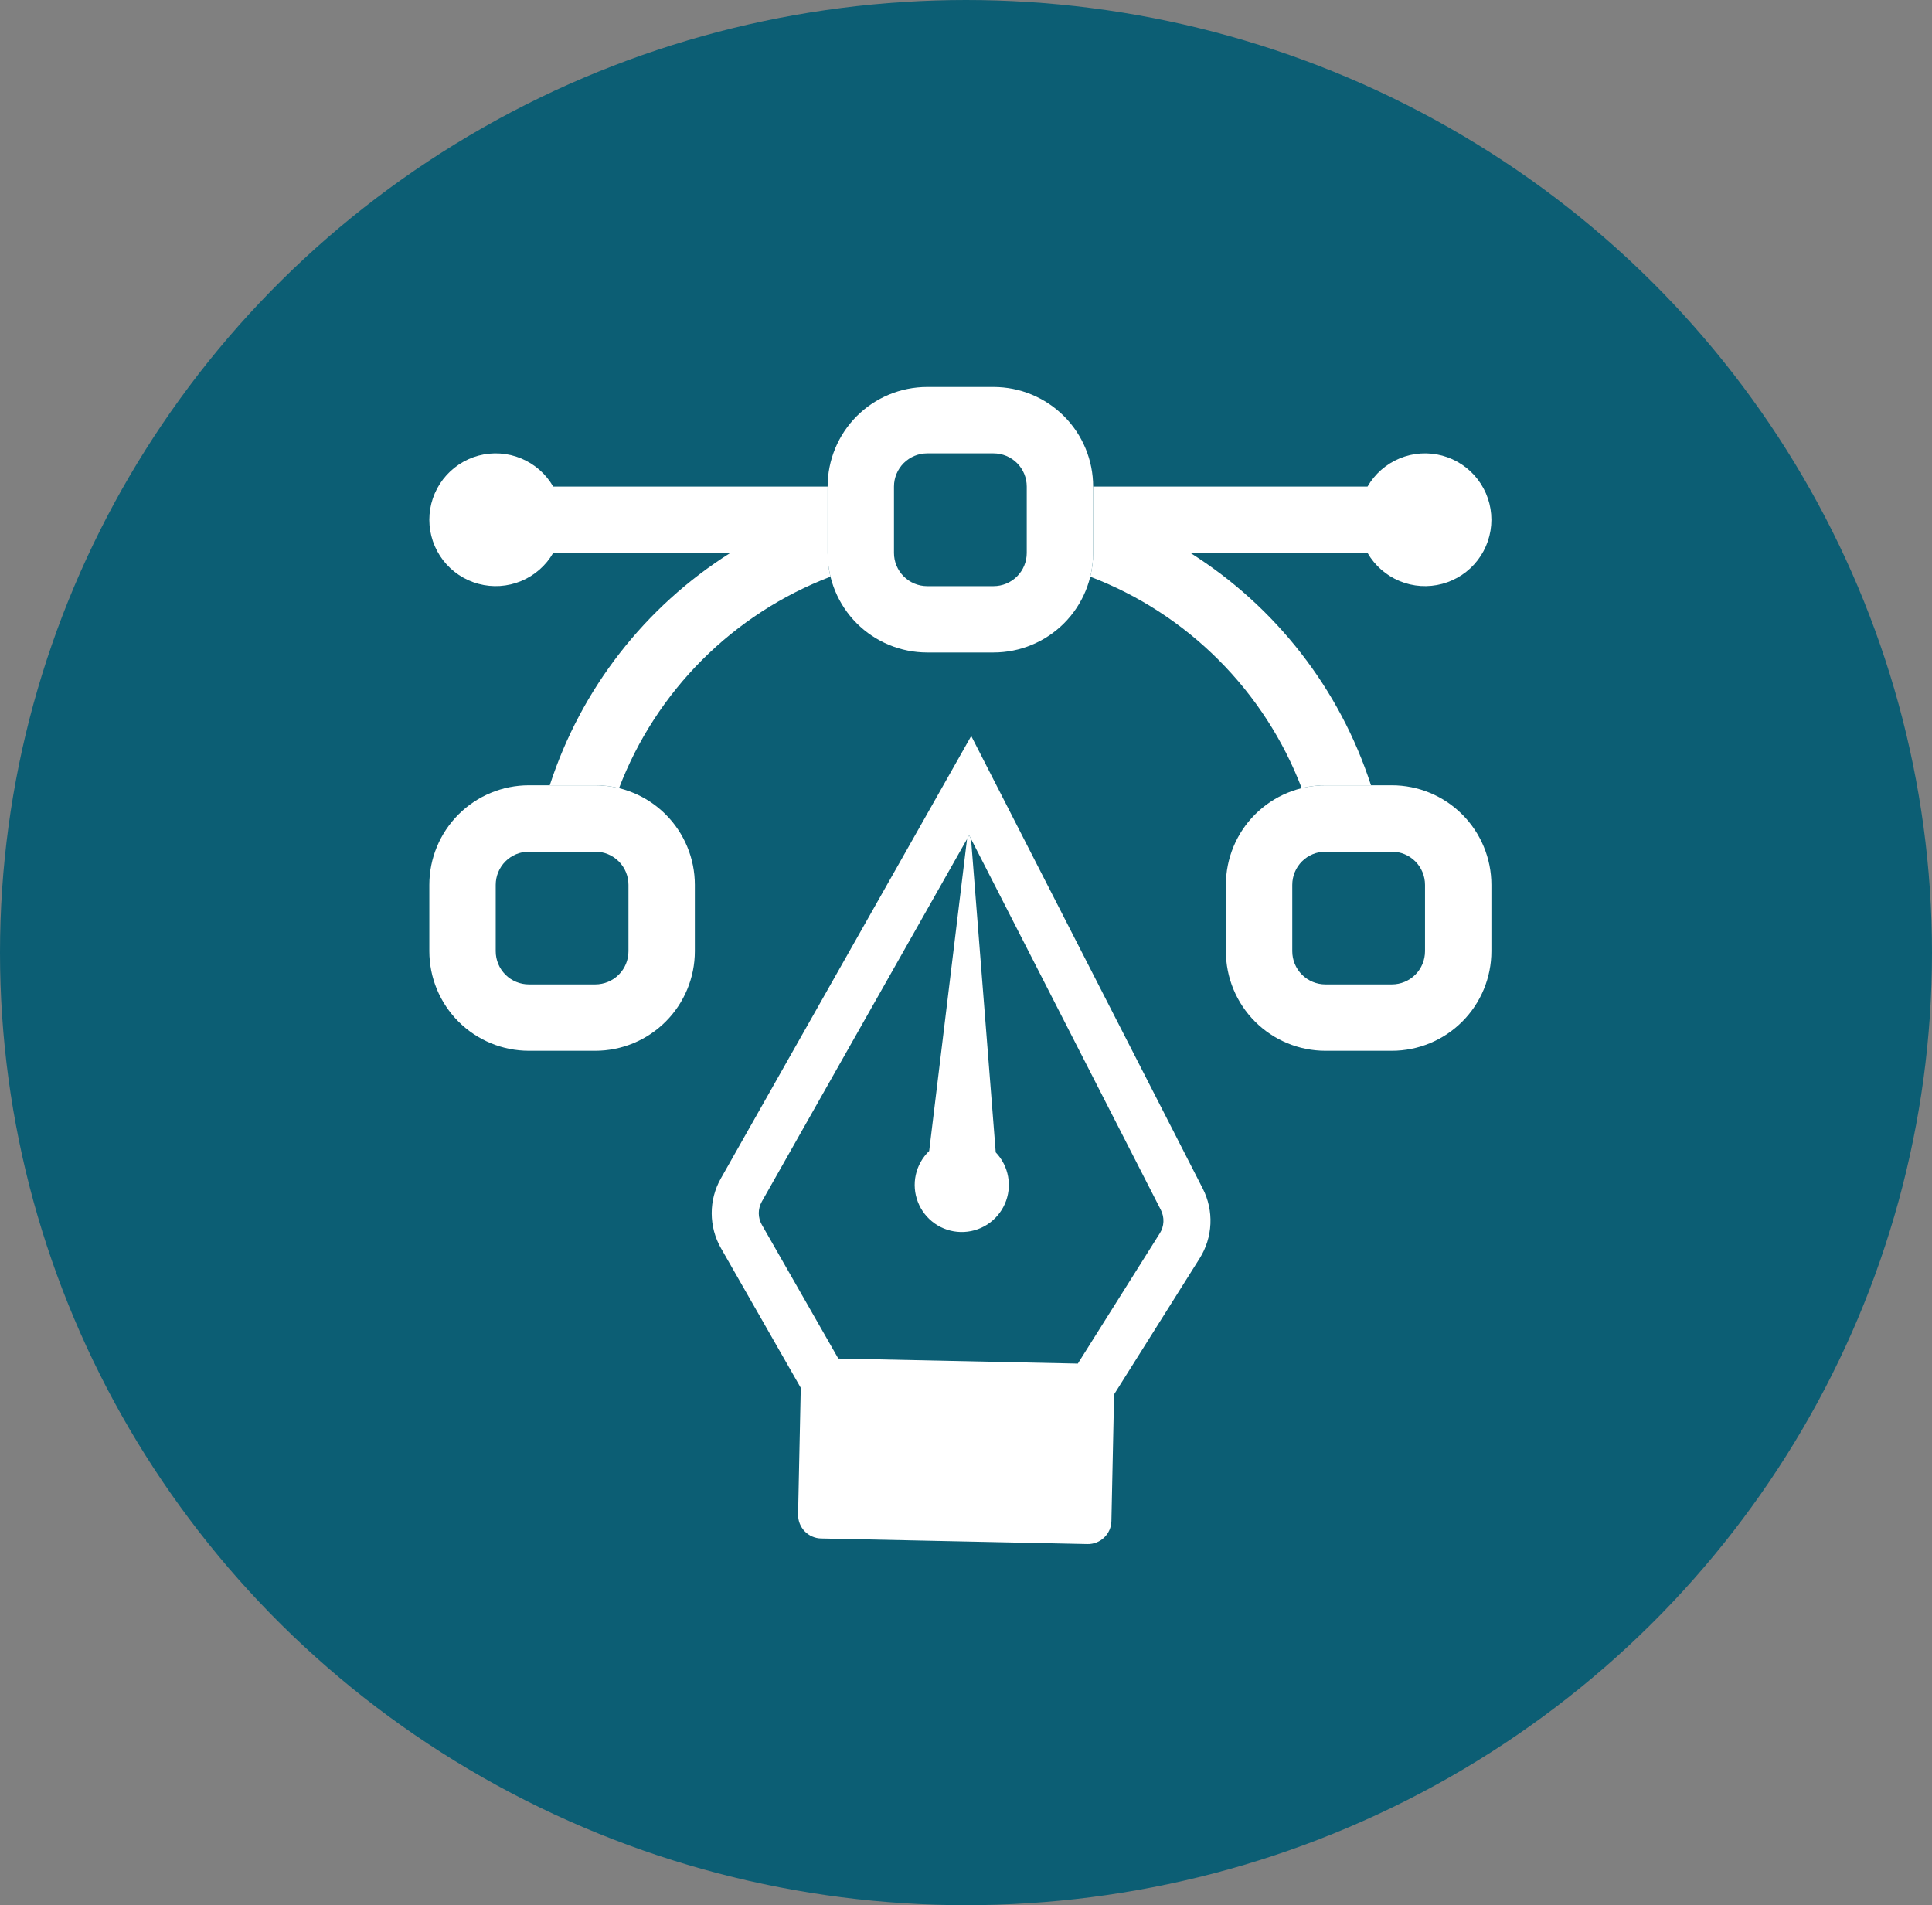 <svg width="72" height="71" viewBox="0 0 72 71" fill="none" xmlns="http://www.w3.org/2000/svg">
<rect x="0" y="0" width="72" height="71" fill="#808080" stroke="none"/>
<ellipse cx="36" cy="35.5" rx="36" ry="35.5" fill="#0C5E74"/>
<g clip-path="url(#clip0_883_74)">
<path fill-rule="evenodd" clip-rule="evenodd" d="M16 32.975C16 31.991 16.391 31.047 17.087 30.351C17.783 29.655 18.727 29.264 19.711 29.264H22.184C23.169 29.264 24.112 29.655 24.808 30.351C25.504 31.047 25.895 31.991 25.895 32.975V35.448C25.895 36.432 25.504 37.376 24.808 38.072C24.112 38.768 23.169 39.159 22.184 39.159H19.711C18.727 39.159 17.783 38.768 17.087 38.072C16.391 37.376 16 36.432 16 35.448V32.975ZM19.711 31.738C19.383 31.738 19.068 31.868 18.836 32.1C18.604 32.332 18.474 32.647 18.474 32.975V35.448C18.474 35.776 18.604 36.091 18.836 36.323C19.068 36.555 19.383 36.685 19.711 36.685H22.184C22.512 36.685 22.827 36.555 23.059 36.323C23.291 36.091 23.421 35.776 23.421 35.448V32.975C23.421 32.647 23.291 32.332 23.059 32.1C22.827 31.868 22.512 31.738 22.184 31.738H19.711ZM45.685 32.975C45.685 31.991 46.076 31.047 46.772 30.351C47.468 29.655 48.412 29.264 49.396 29.264H51.87C52.854 29.264 53.797 29.655 54.493 30.351C55.189 31.047 55.58 31.991 55.58 32.975V35.448C55.58 36.432 55.189 37.376 54.493 38.072C53.797 38.768 52.854 39.159 51.87 39.159H49.396C48.412 39.159 47.468 38.768 46.772 38.072C46.076 37.376 45.685 36.432 45.685 35.448V32.975ZM49.396 31.738C49.068 31.738 48.753 31.868 48.521 32.1C48.289 32.332 48.159 32.647 48.159 32.975V35.448C48.159 35.776 48.289 36.091 48.521 36.323C48.753 36.555 49.068 36.685 49.396 36.685H51.87C52.198 36.685 52.512 36.555 52.744 36.323C52.976 36.091 53.106 35.776 53.106 35.448V32.975C53.106 32.647 52.976 32.332 52.744 32.1C52.512 31.868 52.198 31.738 51.87 31.738H49.396ZM30.843 18.132C30.843 17.148 31.233 16.204 31.929 15.508C32.625 14.812 33.569 14.421 34.553 14.421H37.027C38.011 14.421 38.955 14.812 39.651 15.508C40.347 16.204 40.738 17.148 40.738 18.132V20.606C40.738 21.59 40.347 22.534 39.651 23.23C38.955 23.925 38.011 24.316 37.027 24.316H34.553C33.569 24.316 32.625 23.925 31.929 23.23C31.233 22.534 30.843 21.59 30.843 20.606V18.132ZM34.553 16.895C34.225 16.895 33.911 17.026 33.679 17.257C33.447 17.489 33.316 17.804 33.316 18.132V20.606C33.316 20.934 33.447 21.248 33.679 21.48C33.911 21.712 34.225 21.843 34.553 21.843H37.027C37.355 21.843 37.67 21.712 37.902 21.48C38.134 21.248 38.264 20.934 38.264 20.606V18.132C38.264 17.804 38.134 17.489 37.902 17.257C37.67 17.026 37.355 16.895 37.027 16.895H34.553Z" fill="white"/>
<path d="M30.843 18.132H20.616C20.344 17.66 19.924 17.292 19.42 17.083C18.917 16.875 18.36 16.838 17.834 16.979C17.308 17.12 16.843 17.431 16.511 17.863C16.18 18.295 16 18.824 16 19.369C16 19.913 16.18 20.443 16.511 20.875C16.843 21.307 17.308 21.617 17.834 21.758C18.36 21.899 18.917 21.863 19.42 21.654C19.924 21.446 20.344 21.077 20.616 20.606H27.216C24.03 22.617 21.65 25.68 20.488 29.264H22.184C22.489 29.264 22.788 29.301 23.07 29.37C23.755 27.577 24.811 25.948 26.169 24.59C27.526 23.232 29.155 22.176 30.949 21.491C30.878 21.201 30.842 20.904 30.843 20.606V18.132ZM40.631 21.491C40.702 21.201 40.738 20.904 40.738 20.606V18.132H50.964C51.236 17.66 51.657 17.292 52.16 17.083C52.663 16.875 53.221 16.838 53.747 16.979C54.273 17.12 54.738 17.431 55.069 17.863C55.401 18.295 55.58 18.824 55.58 19.369C55.58 19.913 55.401 20.443 55.069 20.875C54.738 21.307 54.273 21.617 53.747 21.758C53.221 21.899 52.663 21.863 52.16 21.654C51.657 21.446 51.236 21.077 50.964 20.606H44.364C47.55 22.617 49.931 25.68 51.093 29.264H49.396C49.092 29.264 48.795 29.301 48.51 29.37C47.825 27.577 46.769 25.948 45.411 24.59C44.054 23.232 42.425 22.176 40.631 21.491V21.491Z" fill="white"/>
</g>
<g clip-path="url(#clip1_883_74)">
<path fill-rule="evenodd" clip-rule="evenodd" d="M41.419 56.682C41.417 56.798 41.392 56.912 41.346 57.017C41.299 57.123 41.233 57.218 41.149 57.298C41.066 57.378 40.968 57.441 40.86 57.483C40.753 57.524 40.638 57.545 40.523 57.542L30.602 57.333C30.487 57.331 30.373 57.306 30.267 57.259C30.162 57.213 30.066 57.146 29.986 57.063C29.906 56.98 29.844 56.882 29.802 56.774C29.76 56.666 29.74 56.552 29.742 56.436L29.842 51.719L26.87 46.518C26.643 46.122 26.524 45.674 26.523 45.218C26.521 44.761 26.639 44.313 26.864 43.916L36.195 27.427L44.824 44.295C45.031 44.701 45.13 45.154 45.109 45.609C45.089 46.064 44.951 46.507 44.709 46.892L41.519 51.963L41.419 56.682ZM40.168 50.815L43.223 45.959C43.305 45.83 43.351 45.682 43.357 45.53C43.364 45.378 43.331 45.227 43.262 45.091L36.118 31.126L28.39 44.78C28.316 44.913 28.277 45.062 28.277 45.213C28.278 45.365 28.318 45.514 28.393 45.645L31.241 50.628L40.169 50.816L40.168 50.815Z" fill="white"/>
<path fill-rule="evenodd" clip-rule="evenodd" d="M36.039 31.265L34.628 42.892C34.378 43.132 34.204 43.441 34.129 43.78C34.054 44.119 34.082 44.472 34.208 44.795C34.334 45.119 34.553 45.397 34.837 45.596C35.121 45.795 35.458 45.905 35.805 45.912C36.152 45.919 36.493 45.824 36.786 45.637C37.078 45.45 37.309 45.181 37.448 44.864C37.588 44.546 37.63 44.194 37.569 43.852C37.509 43.511 37.349 43.195 37.108 42.944L36.188 31.268L36.117 31.127L36.039 31.265V31.265Z" fill="white"/>
</g>
<defs>
<clipPath id="clip0_883_74">
<rect width="39.58" height="39.58" fill="white" transform="translate(16 7)"/>
</clipPath>
<clipPath id="clip1_883_74">
<rect width="28.067" height="28.067" fill="white" transform="translate(55.684 44.576) rotate(136.207)"/>
</clipPath>
</defs>
</svg>
